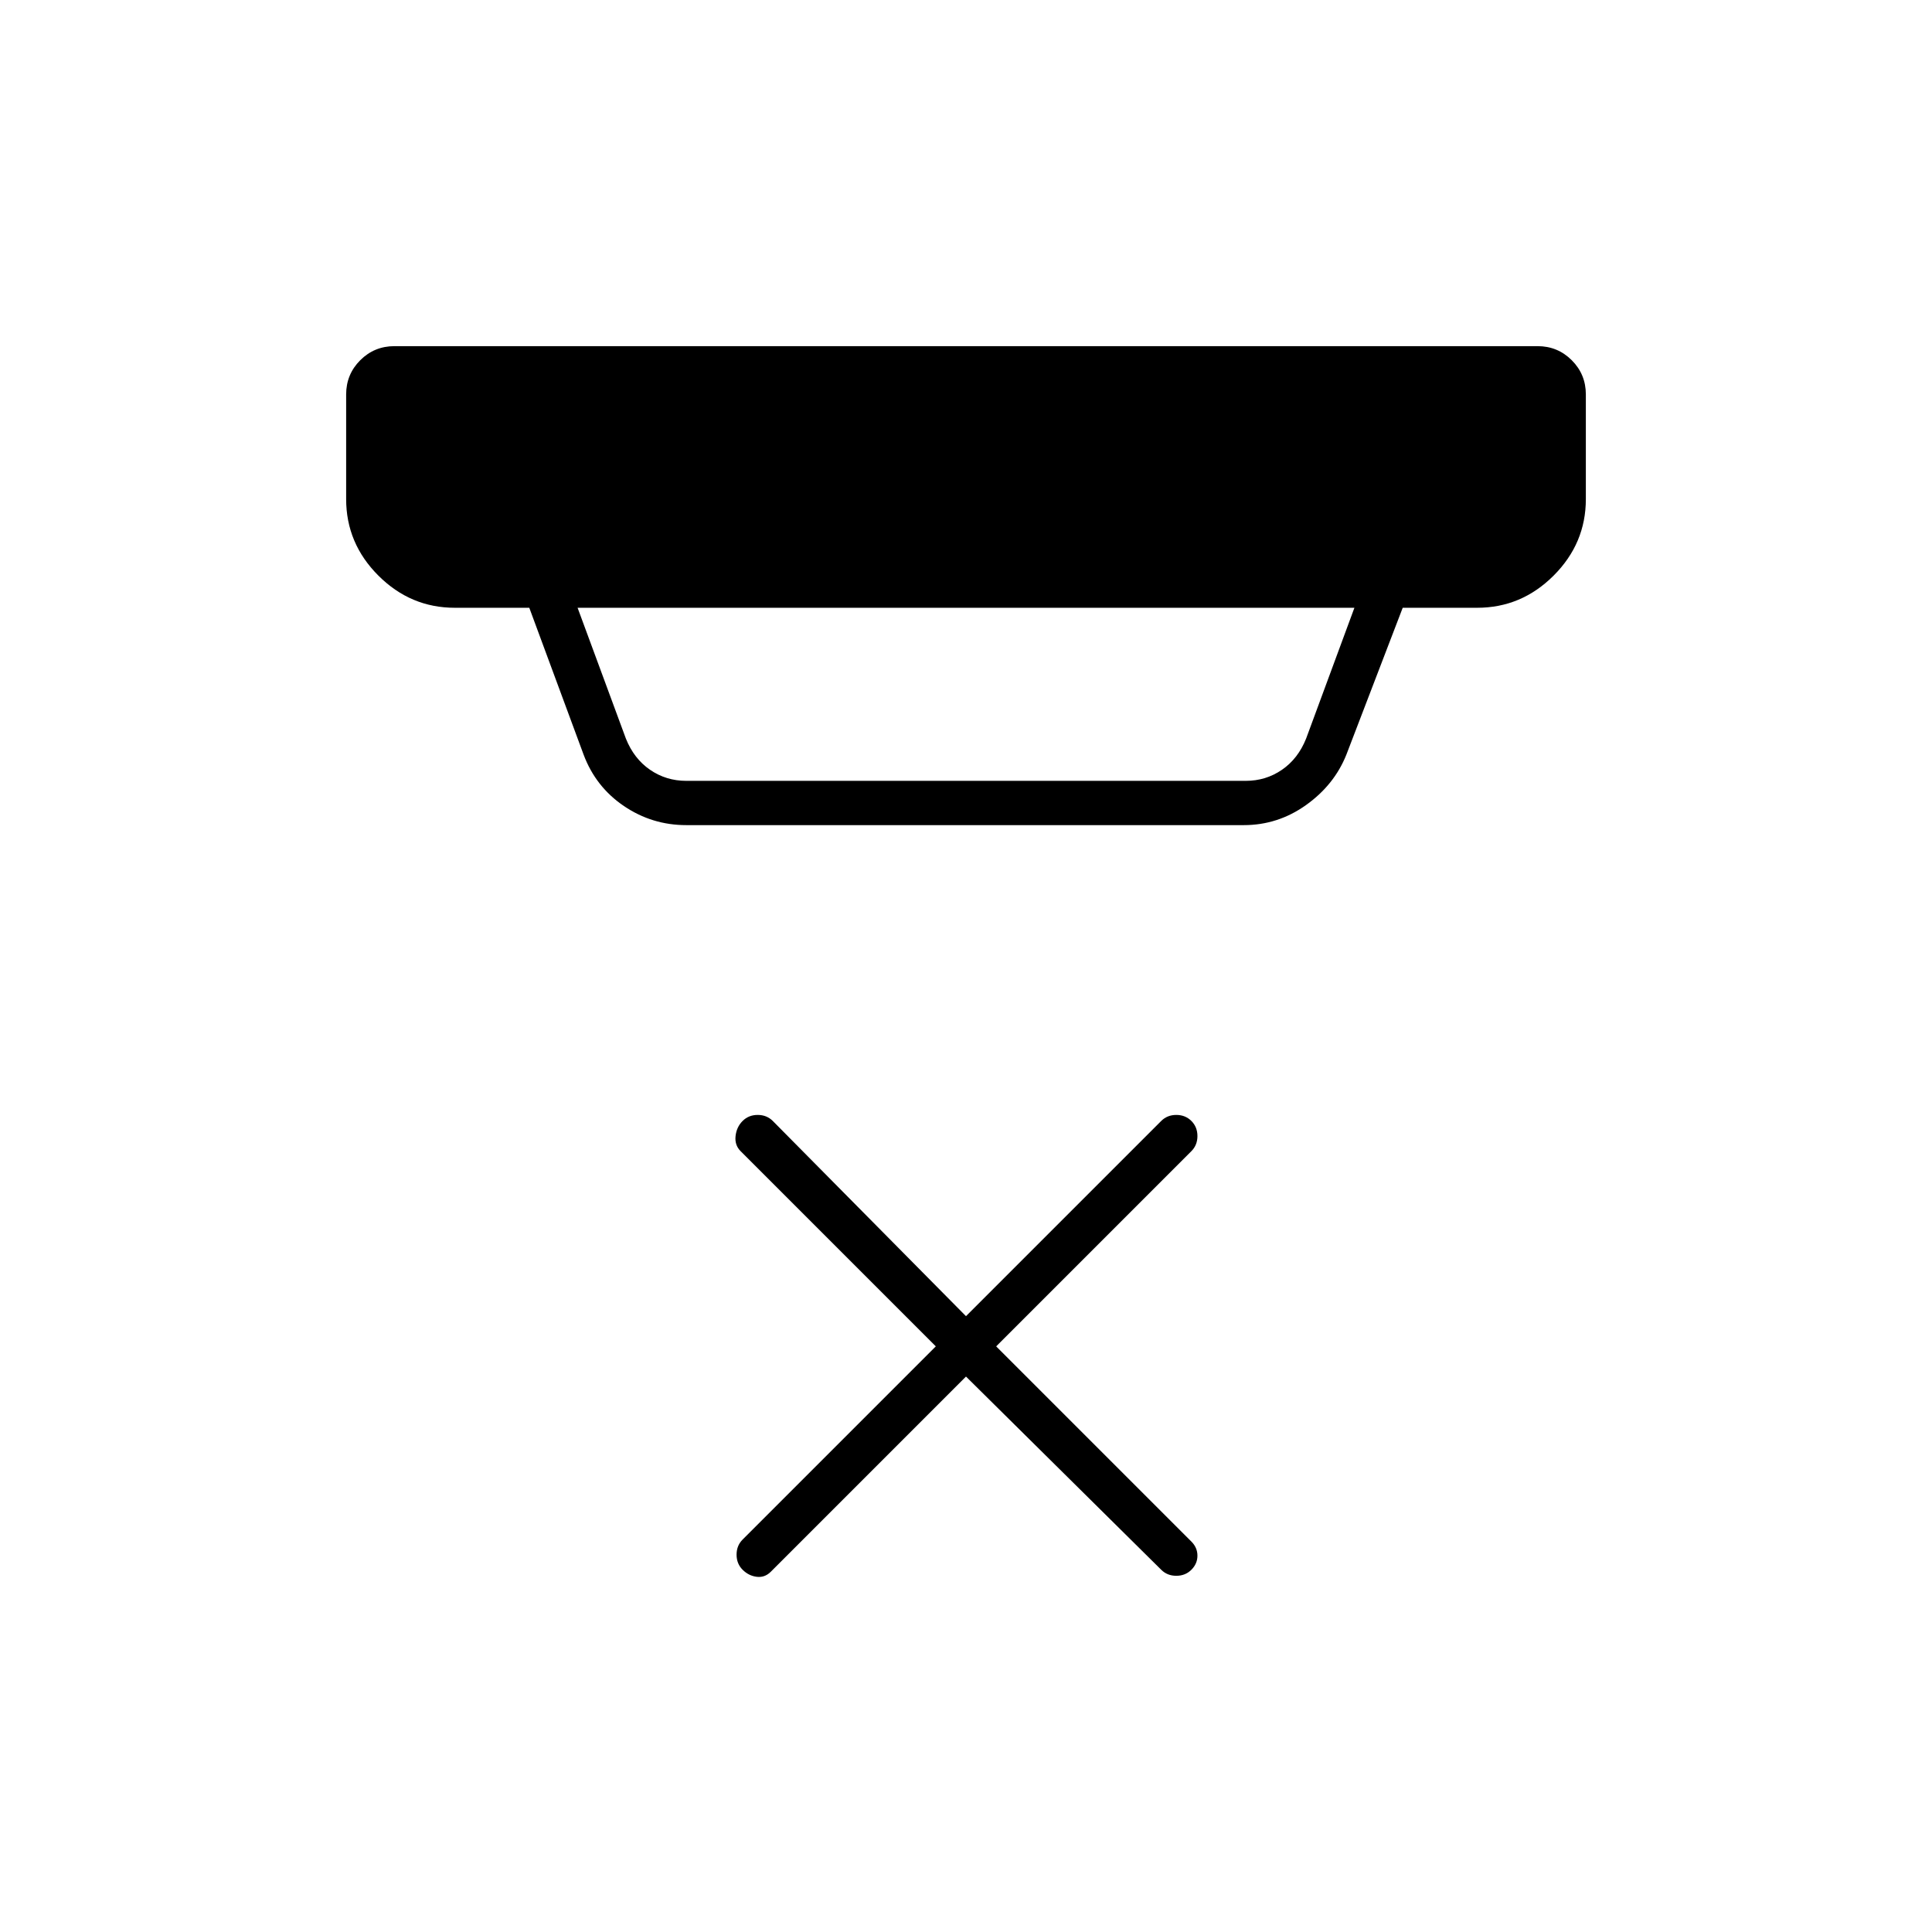 <svg xmlns="http://www.w3.org/2000/svg" height="48" viewBox="0 -960 960 960" width="48"><path d="m480-276-97 97q-3 3-7 2.5t-7-3.5q-3-3-3-7.5t3-7.5l96-96-97-97q-3-3-2.5-7.5t3.5-7.5q3-3 7.5-3t7.5 3l96 97 97-97q3-3 7.5-3t7.5 3q3 3 3 7.5t-3 7.5l-97 97 97 97q3 3 3 7t-3 7q-3 3-7.5 3t-7.5-3l-97-96ZM287-658l24 65q4 10 12 15.5t18 5.5h278q10 0 18-5.5t12-15.5l24-65H287Zm54 108q-17 0-31-9.5T290-585l-27-73h-37q-22 0-38-16t-16-38v-52q0-10 7-17t17-7h568q10 0 17 7t7 17v52q0 22-16 38t-38 16h-37l-28 73q-6 15-20 25t-31 10H341Z"/></svg>